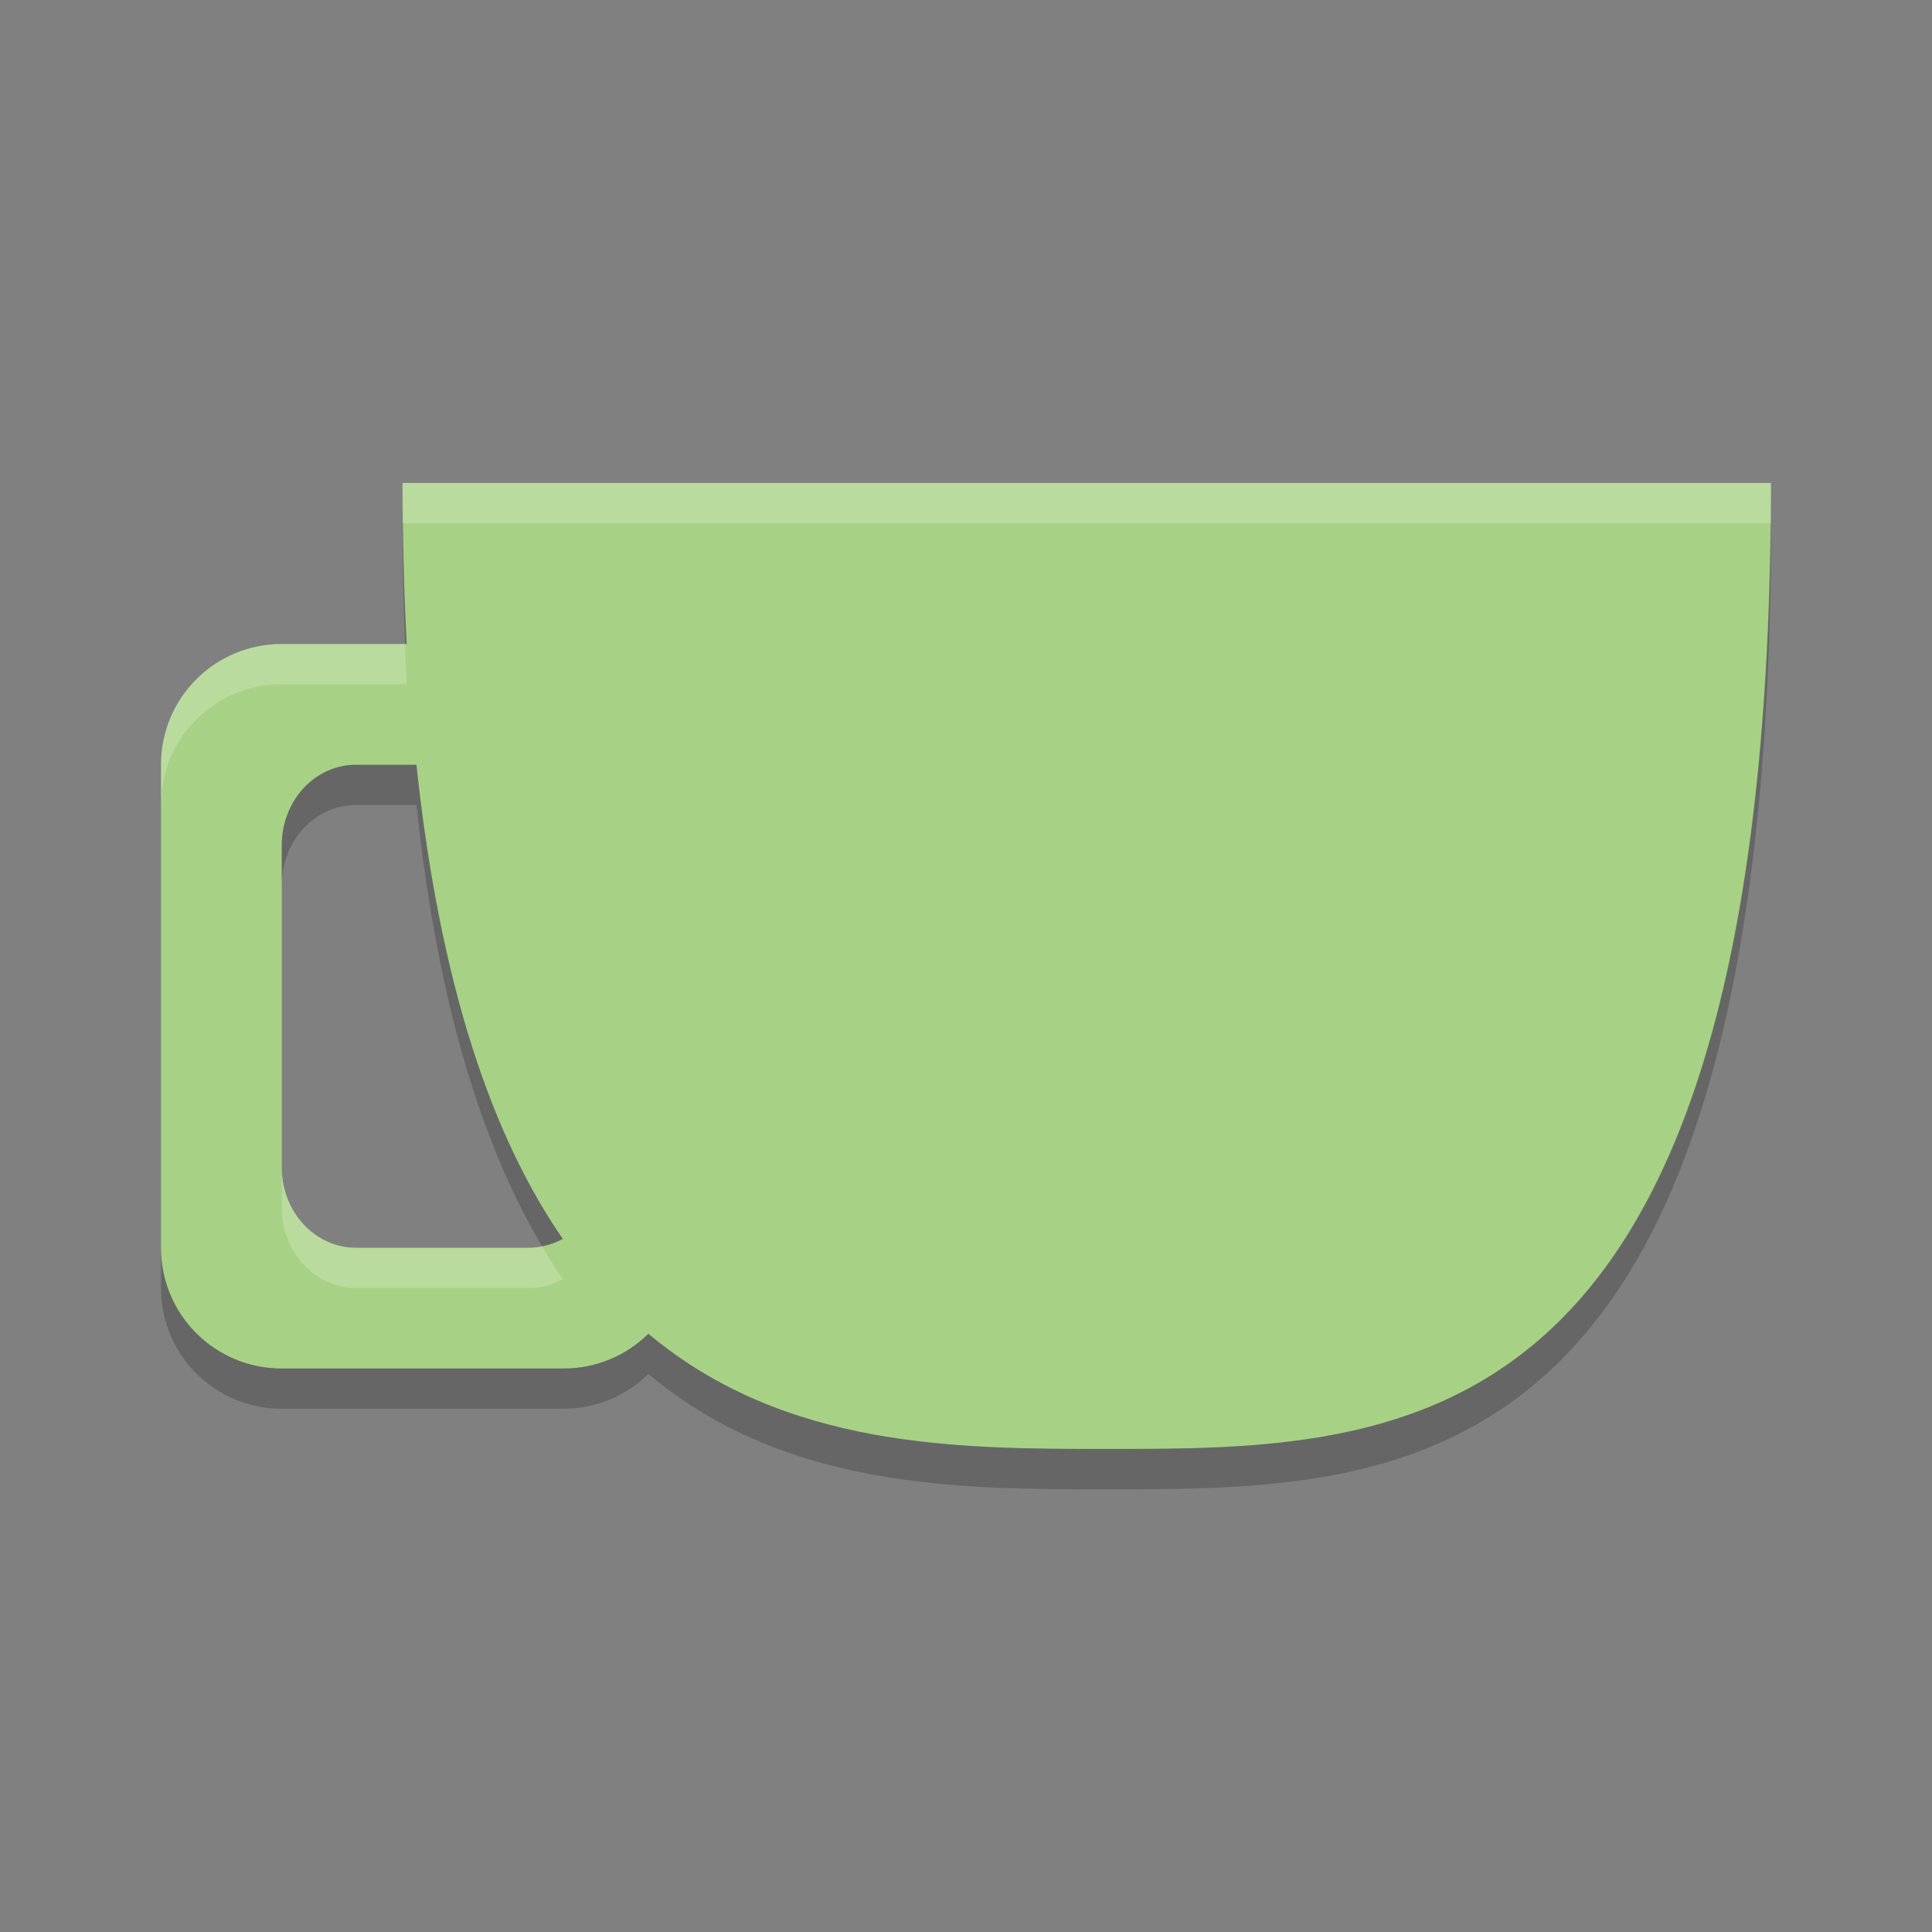 <?xml version="1.0" encoding="UTF-8" standalone="no"?>
<svg xmlns="http://www.w3.org/2000/svg" height="24" width="24" version="1">
 <rect width="100%" height="100%" fill="#808080" stroke="none"/>
 <g transform="translate(1,1)">
  <path fill="#a7d285" d="m4 5c-1e-7 0.709 0.018 1.372 0.052 2h-1.552c-0.831-0-1.5 0.669-1.5 1.5v6c0 0.831 0.669 1.5 1.5 1.5h3.5c0.412 0 0.783-0.165 1.054-0.432 1.706 1.428 3.852 1.431 5.696 1.431 3.75 0 8.25 0 8.25-12h-17zm-0.577 3.5h0.75c0.294 2.764 0.95 4.633 1.818 5.89-0.125 0.068-0.264 0.11-0.414 0.11h-2.154c-0.511 0-0.923-0.446-0.923-1v-4c0-0.554 0.411-1 0.923-1z"/>
  <path opacity=".2" fill="#fff" d="m4 5c0 0.172 0.005 0.333 0.007 0.5h16.987c0.002-0.167 0.005-0.328 0.005-0.5h-17zm-1.5 2c-0.831 0-1.5 0.669-1.5 1.5v0.5c0-0.831 0.669-1.5 1.5-1.5h1.552c-0.009-0.162-0.013-0.333-0.02-0.5h-1.532zm0 6.5v0.5c0 0.554 0.411 1 0.923 1h2.154c0.15 0 0.289-0.041 0.414-0.109-0.089-0.129-0.174-0.269-0.259-0.411-0.051 0.01-0.102 0.021-0.155 0.021h-2.154c-0.511 0-0.923-0.446-0.923-1z"/>
  <path opacity=".2" d="m4 5.5c-1e-7 0.526 0.013 1.02 0.032 1.5h0.02c-0.025-0.475-0.038-0.979-0.045-1.5h-0.006zm16.994 0c-0.126 11.491-4.548 11.5-8.244 11.5-1.845 0-3.99-0.004-5.696-1.431-0.27 0.267-0.642 0.431-1.054 0.431h-3.5c-0.831 0-1.5-0.669-1.5-1.5v0.5c0 0.831 0.669 1.5 1.5 1.5h3.5c0.412 0 0.783-0.165 1.054-0.432 1.706 1.429 3.852 1.433 5.696 1.433 3.75 0 8.25 0 8.25-12h-0.006zm-17.571 3c-0.511 0-0.923 0.446-0.923 1v0.5c0-0.554 0.411-1 0.923-1h0.75c0.264 2.481 0.821 4.236 1.56 5.479 0.091-0.018 0.179-0.045 0.259-0.089-0.869-1.258-1.524-3.126-1.819-5.89h-0.75z"/>
 </g>
</svg>
